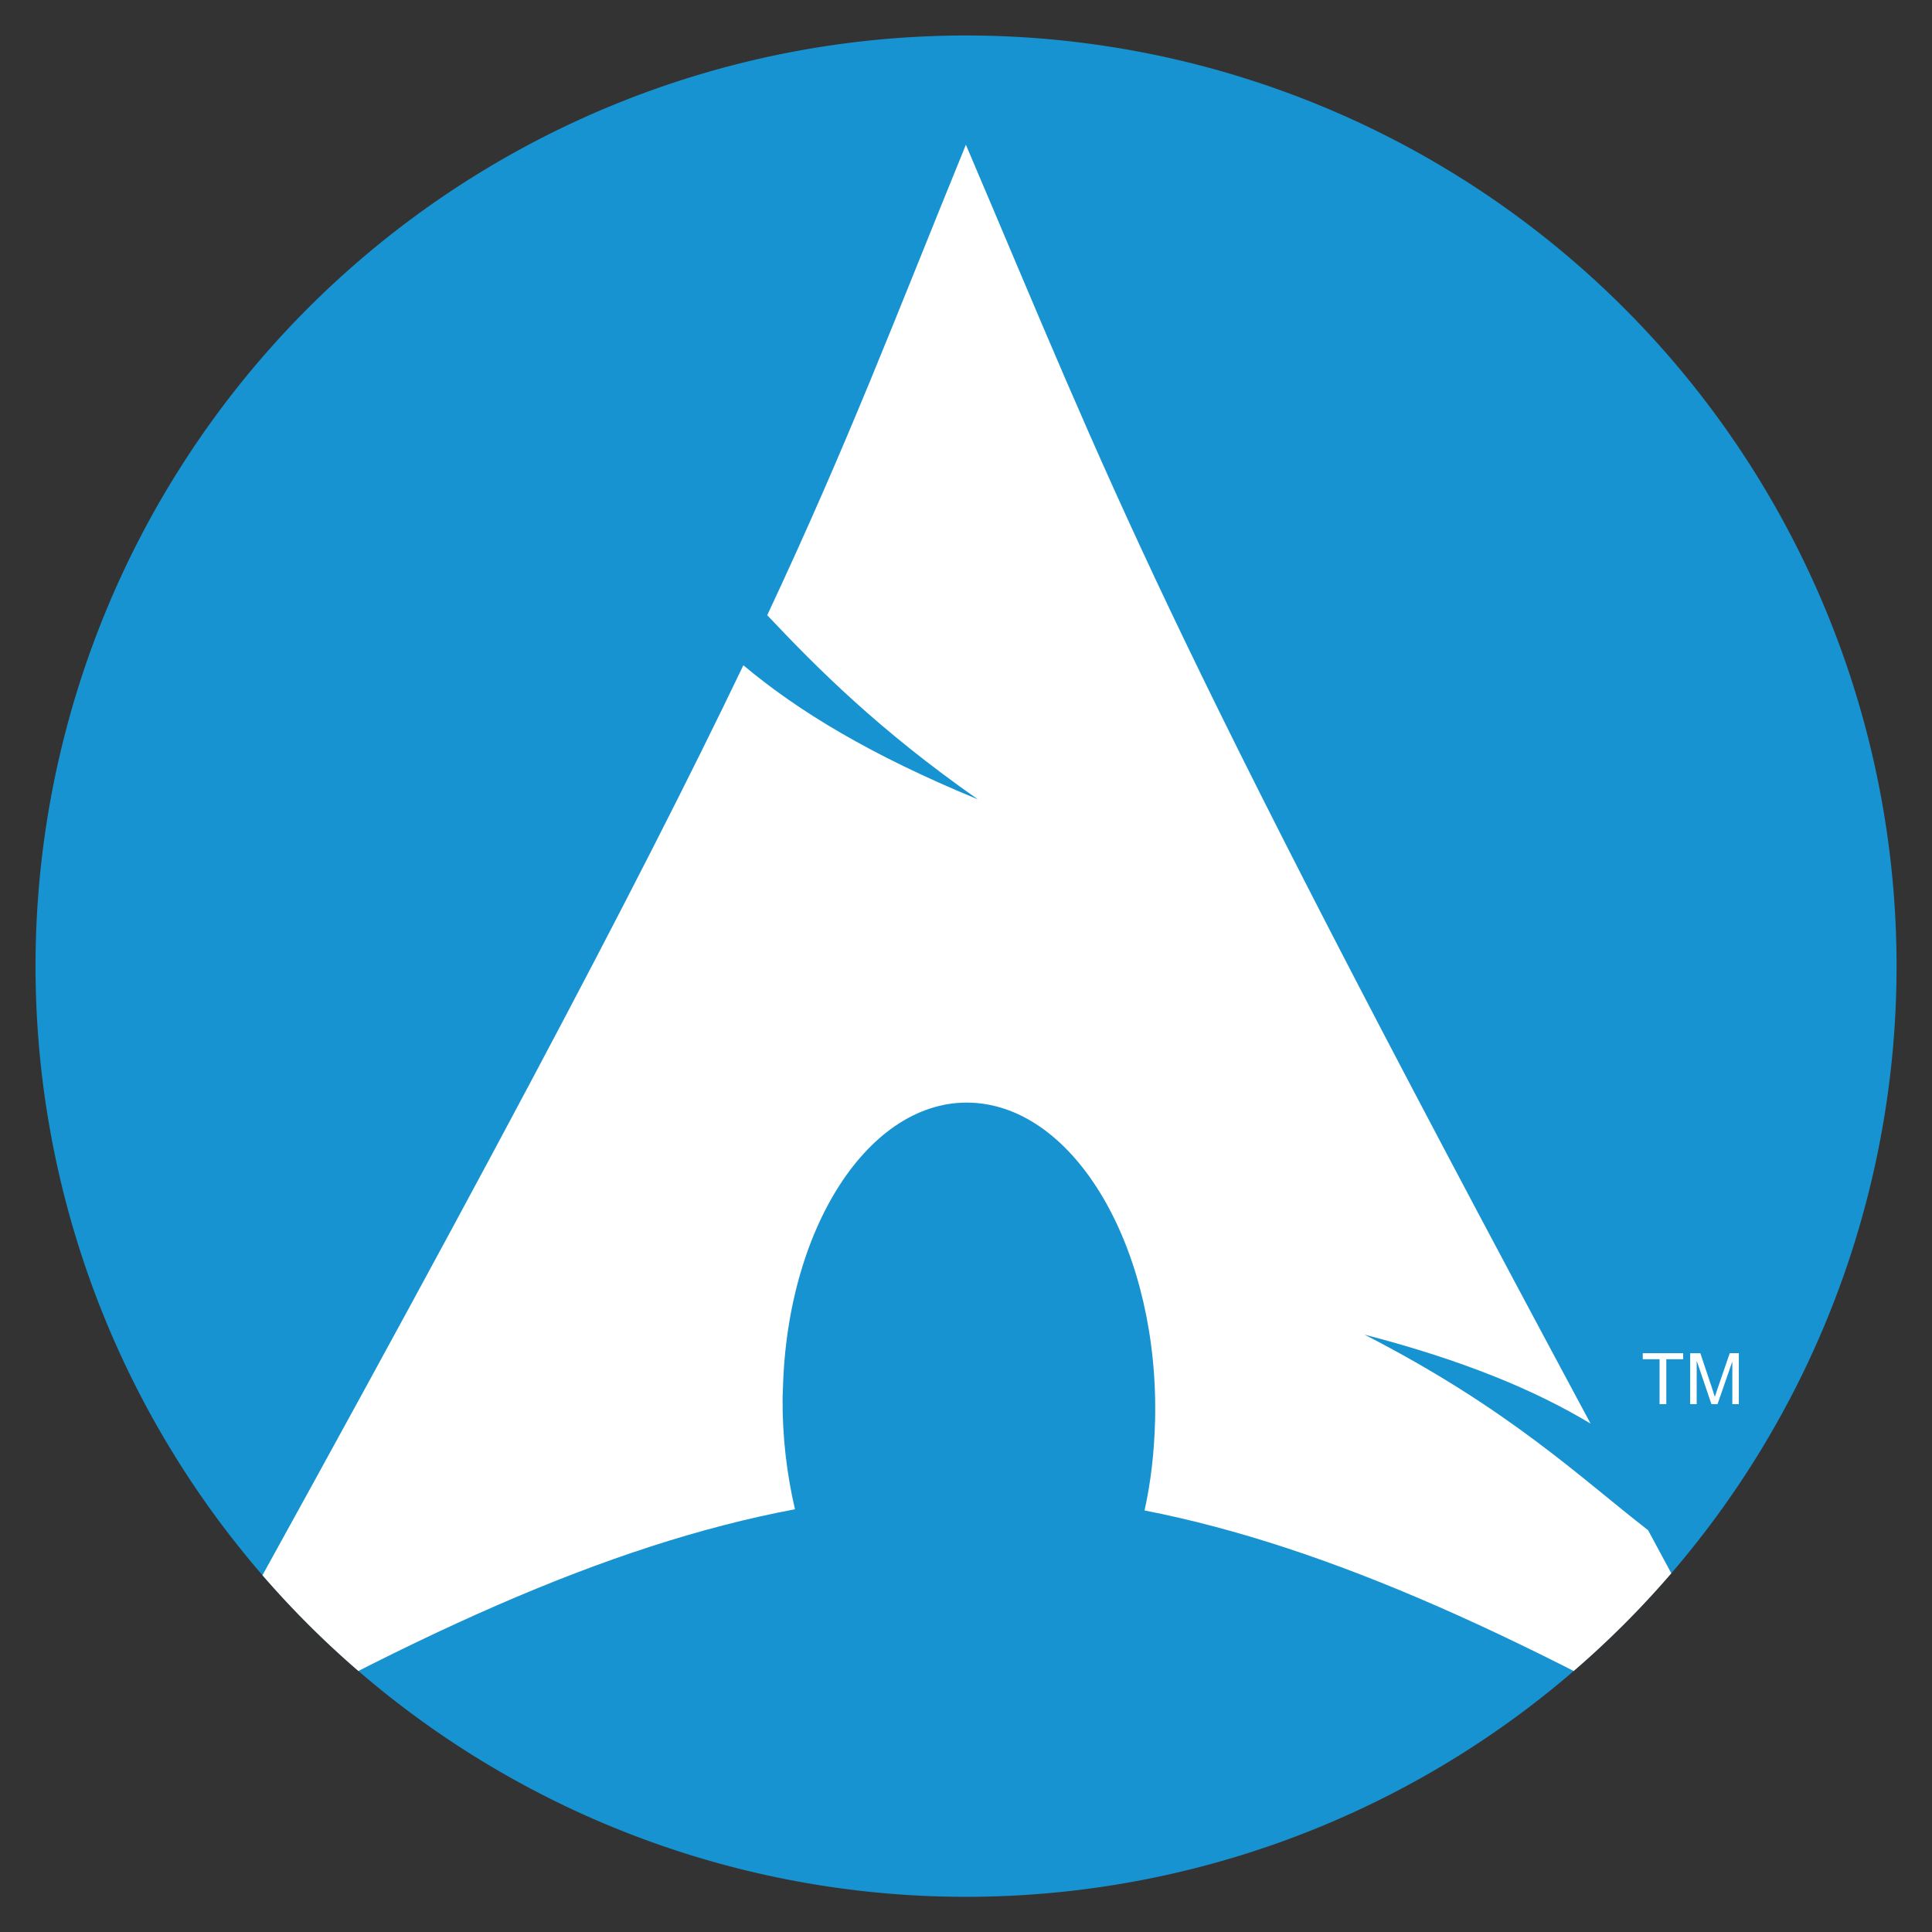 <?xml version="1.0" encoding="UTF-8" standalone="no"?>
<!-- Created with Inkscape (http://www.inkscape.org/) -->

<svg
   xmlns:dc="http://purl.org/dc/elements/1.1/"
   xmlns:cc="http://creativecommons.org/ns#"
   xmlns:rdf="http://www.w3.org/1999/02/22-rdf-syntax-ns#"
   xmlns:svg="http://www.w3.org/2000/svg"
   xmlns="http://www.w3.org/2000/svg"
   xmlns:sodipodi="http://sodipodi.sourceforge.net/DTD/sodipodi-0.dtd"
   xmlns:inkscape="http://www.inkscape.org/namespaces/inkscape"
   version="1.1"
   width="30"
   height="30"
   viewBox="0 0 30 30"
   id="svg2"
   inkscape:version="0.48.5 r10040"
   sodipodi:docname="launcher.svg">
  <rect x="0" y="0" width="30" height="30" fill="#333333" stroke="none"/>
  <sodipodi:namedview
     pagecolor="#ffffff"
     bordercolor="#666666"
     borderopacity="1"
     objecttolerance="10"
     gridtolerance="10"
     guidetolerance="10"
     inkscape:pageopacity="0"
     inkscape:pageshadow="2"
     inkscape:window-width="681"
     inkscape:window-height="723"
     id="namedview6"
     showgrid="false"
     inkscape:zoom="7.8666667"
     inkscape:cx="19.530256"
     inkscape:cy="4.3854603"
     inkscape:window-x="592"
     inkscape:window-y="0"
     inkscape:window-maximized="0"
     inkscape:current-layer="svg2" />
  <defs
     id="defs8">
    <clipPath
       clipPathUnits="userSpaceOnUse"
       id="clipPath3913">
      <path
         inkscape:connector-curvature="0"
         d="m 16.079,8.326 c -0.904,2.4 -1.449,3.97 -2.456,6.298 0.617,0.708 1.374,1.533 2.604,2.465 -1.322,-0.589 -2.224,-1.181 -2.899,-1.795 -1.288,2.91 -3.306,7.056 -7.401,15.024 3.219,-2.012 5.714,-3.253 8.039,-3.726 -0.1,-0.465 -0.157,-0.968 -0.153,-1.493 l 0.004,-0.112 c 0.051,-2.233 1.124,-3.95 2.394,-3.833 1.271,0.117 2.258,2.022 2.207,4.255 -0.01,0.42 -0.053,0.824 -0.13,1.199 2.3,0.487 4.768,1.725 7.943,3.709 -0.626,-1.248 -1.185,-2.373 -1.718,-3.445 -0.841,-0.705 -1.717,-1.624 -3.506,-2.618 1.229,0.346 2.109,0.745 2.795,1.191 C 18.379,14.508 17.939,13.054 16.079,8.326 z"
         id="path3915"
         style="fill:#ffffff;fill-opacity:1;fill-rule:evenodd;stroke:none" />
    </clipPath>
  </defs>
  <path
     transform="matrix(1.256,0,0,1.16,-5.197,-7.411)"
     d="m 27.585,19.322 a 11.504,12.458 0 1 1 -23.008,0 11.504,12.458 0 1 1 23.008,0 z"
     sodipodi:ry="12.457627"
     sodipodi:rx="11.504237"
     sodipodi:cy="19.322035"
     sodipodi:cx="16.080509"
     id="path3900"
     style="fill:#1793d1;fill-opacity:1;stroke:none"
     sodipodi:type="arc" />
  <path
     sodipodi:type="arc"
     style="fill:#ffffff;stroke:none"
     id="path3002"
     sodipodi:cx="16.080509"
     sodipodi:cy="19.322035"
     sodipodi:rx="11.504237"
     sodipodi:ry="12.457627"
     d="m 27.585,19.322 a 11.504,12.458 0 1 1 -23.008,0 11.504,12.458 0 1 1 23.008,0 z"
     transform="matrix(1.256,0,0,1.16,-5.197,-7.411)"
     clip-path="url(#clipPath3913)" />
  <g
     id="text2638"
     style="font-size:8.251px;font-style:normal;font-weight:normal;fill:#ffffff;fill-opacity:1;stroke:none;font-family:DejaVu Sans Mono"
     transform="matrix(0.134,0,0,0.134,-6.369,-20.232)">
    <path
       inkscape:connector-curvature="0"
       d="m 239.841,313.7 0,-5.209 -1.946,0 0,-0.697 4.682,0 0,0.697 -1.954,0 0,5.209 -0.782,0"
       id="path2883"
       style="fill:#ffffff;fill-opacity:1" />
    <path
       inkscape:connector-curvature="0"
       d="m 243.39,313.7 0,-5.906 1.176,0 1.398,4.182 c 0.129,0.389 0.223,0.681 0.282,0.874 0.067,-0.215 0.172,-0.53 0.314,-0.947 l 1.414,-4.11 1.052,0 0,5.906 -0.753,0 0,-4.944 -1.716,4.944 -0.705,0 -1.708,-5.028 0,5.028 -0.753,0"
       id="path2885"
       style="fill:#ffffff;fill-opacity:1" />
  </g>
</svg>
